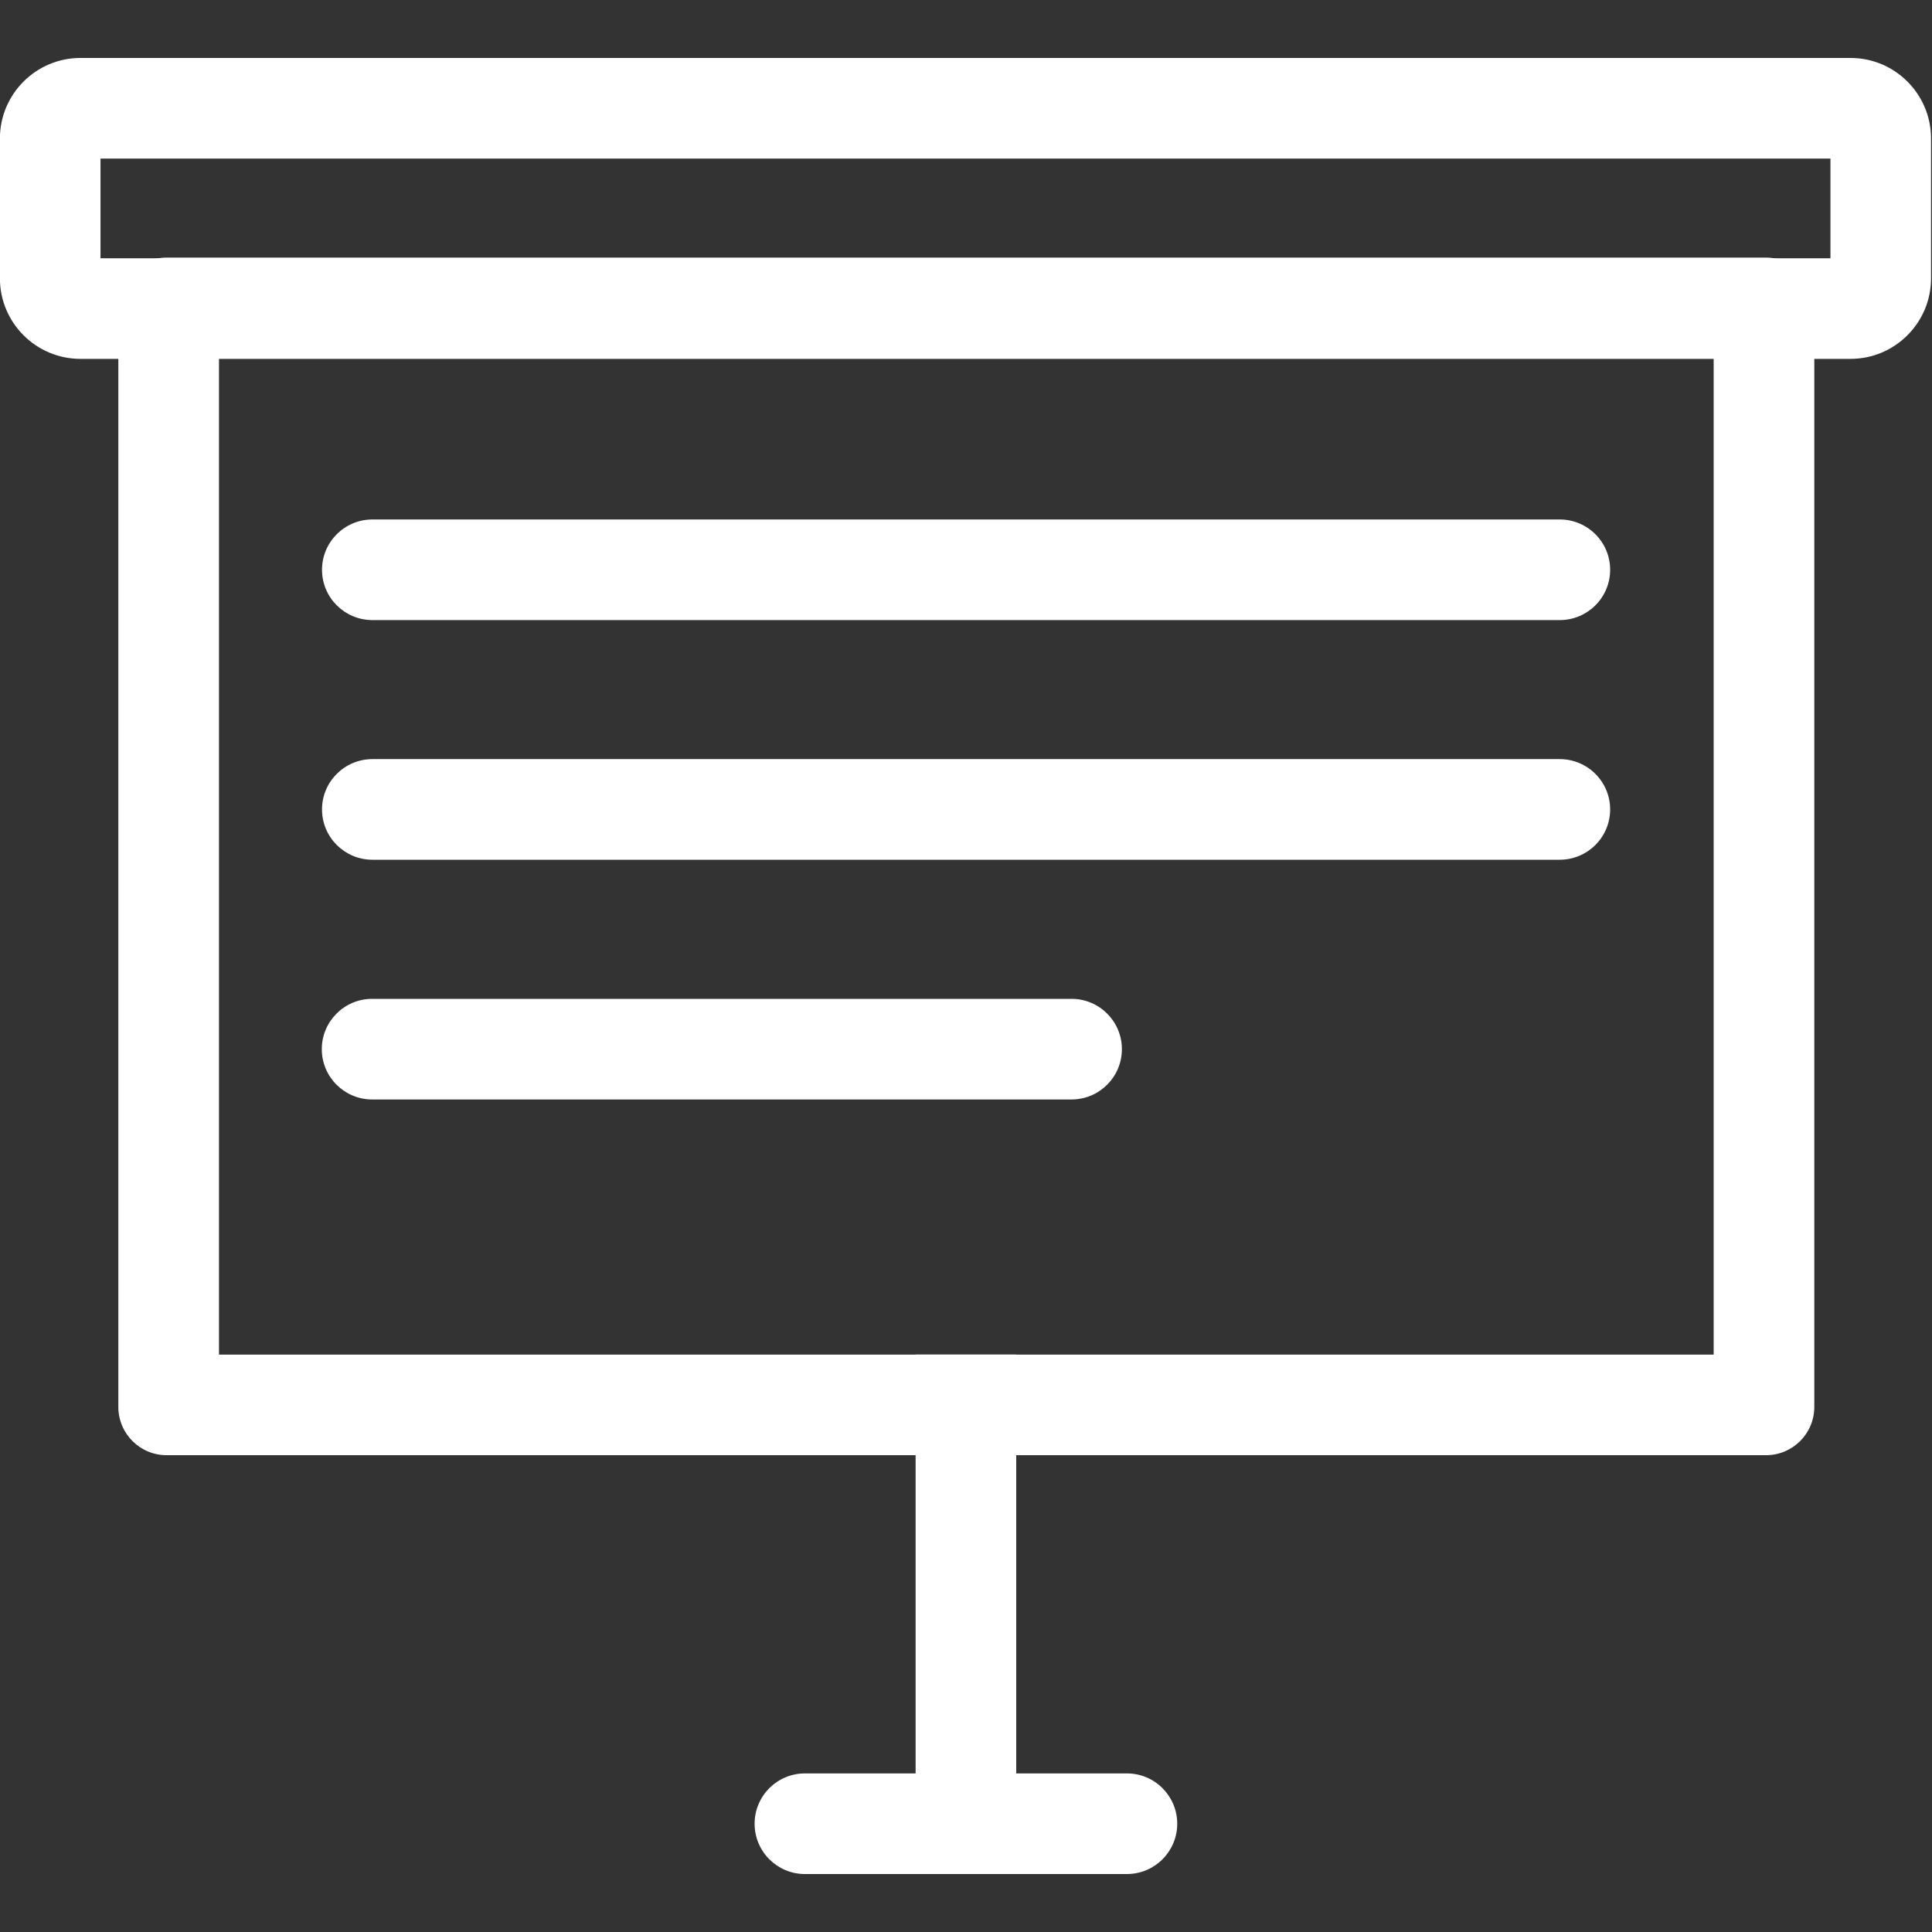   <svg
    width="18"
    height="18"
    viewBox="0 0 24 24"
    fill="white"
    version="1.1"
    xmlns="http://www.w3.org/2000/svg"
    xmlSpace="preserve"
  >
    <rect x="0" y="0" width="24" height="24" fill="#333333" stroke="none"/>
    <g transform="matrix(1,0,0,1,-0.001,0.192)">
      <g transform="matrix(1.043,0,0,1.246,-1.043,-0.718)">
        <path d="M24,1.803L24,3.197C24,3.64 23.57,4 23.041,4L1.959,4C1.43,4 1,3.64 1,3.197L1,1.803C1,1.36 1.43,1 1.959,1L23.041,1C23.57,1 24,1.36 24,1.803ZM2.198,2.003L2.198,2.997L22.802,2.997L22.802,2.003L2.198,2.003Z" />
      </g>
      <g transform="matrix(0.916,0,0,4.959,0.555,-1.951)">
        <path d="M24,1.121L24,3.879C24,3.946 23.706,4 23.345,4L1.655,4C1.294,4 1,3.946 1,3.879L1,1.121C1,1.054 1.294,1 1.655,1L23.345,1C23.706,1 24,1.054 24,1.121ZM2.365,1.252L2.365,3.748L22.635,3.748L22.635,1.252L2.365,1.252Z" />
      </g>
      <g transform="matrix(1,0,0,1,3.55271e-15,-0.537)">
        <path d="M10,23.625C9.655,23.625 9.375,23.345 9.375,23C9.375,22.655 9.655,22.375 10,22.375L14,22.375C14.345,22.375 14.625,22.655 14.625,23C14.625,23.345 14.345,23.625 14,23.625L10,23.625Z" />
      </g>
      <g transform="matrix(3.687,0,0,1,-32.242,-16.114)">
        <path d="M10,23.625C9.906,23.625 9.83,23.345 9.83,23C9.83,22.655 9.906,22.375 10,22.375L14,22.375C14.094,22.375 14.17,22.655 14.17,23C14.17,23.345 14.094,23.625 14,23.625L10,23.625Z" />
      </g>
      <g transform="matrix(3.687,0,0,1,-32.242,-13.137)">
        <path d="M10,23.625C9.906,23.625 9.83,23.345 9.83,23C9.83,22.655 9.906,22.375 10,22.375L14,22.375C14.094,22.375 14.17,22.655 14.17,23C14.17,23.345 14.094,23.625 14,23.625L10,23.625Z" />
      </g>
      <g transform="matrix(2.172,0,0,1,-17.096,-10.159)">
        <path d="M10,23.625C9.841,23.625 9.712,23.345 9.712,23C9.712,22.655 9.841,22.375 10,22.375L14,22.375C14.159,22.375 14.288,22.655 14.288,23C14.288,23.345 14.159,23.625 14,23.625L10,23.625Z" />
      </g>
      <g transform="matrix(7.39088e-17,1.457,-1,7.90757e-17,35,2.065)">
        <rect x="10" y="22.375" width="4" height="1.25" />
      </g>
    </g>
  </svg>